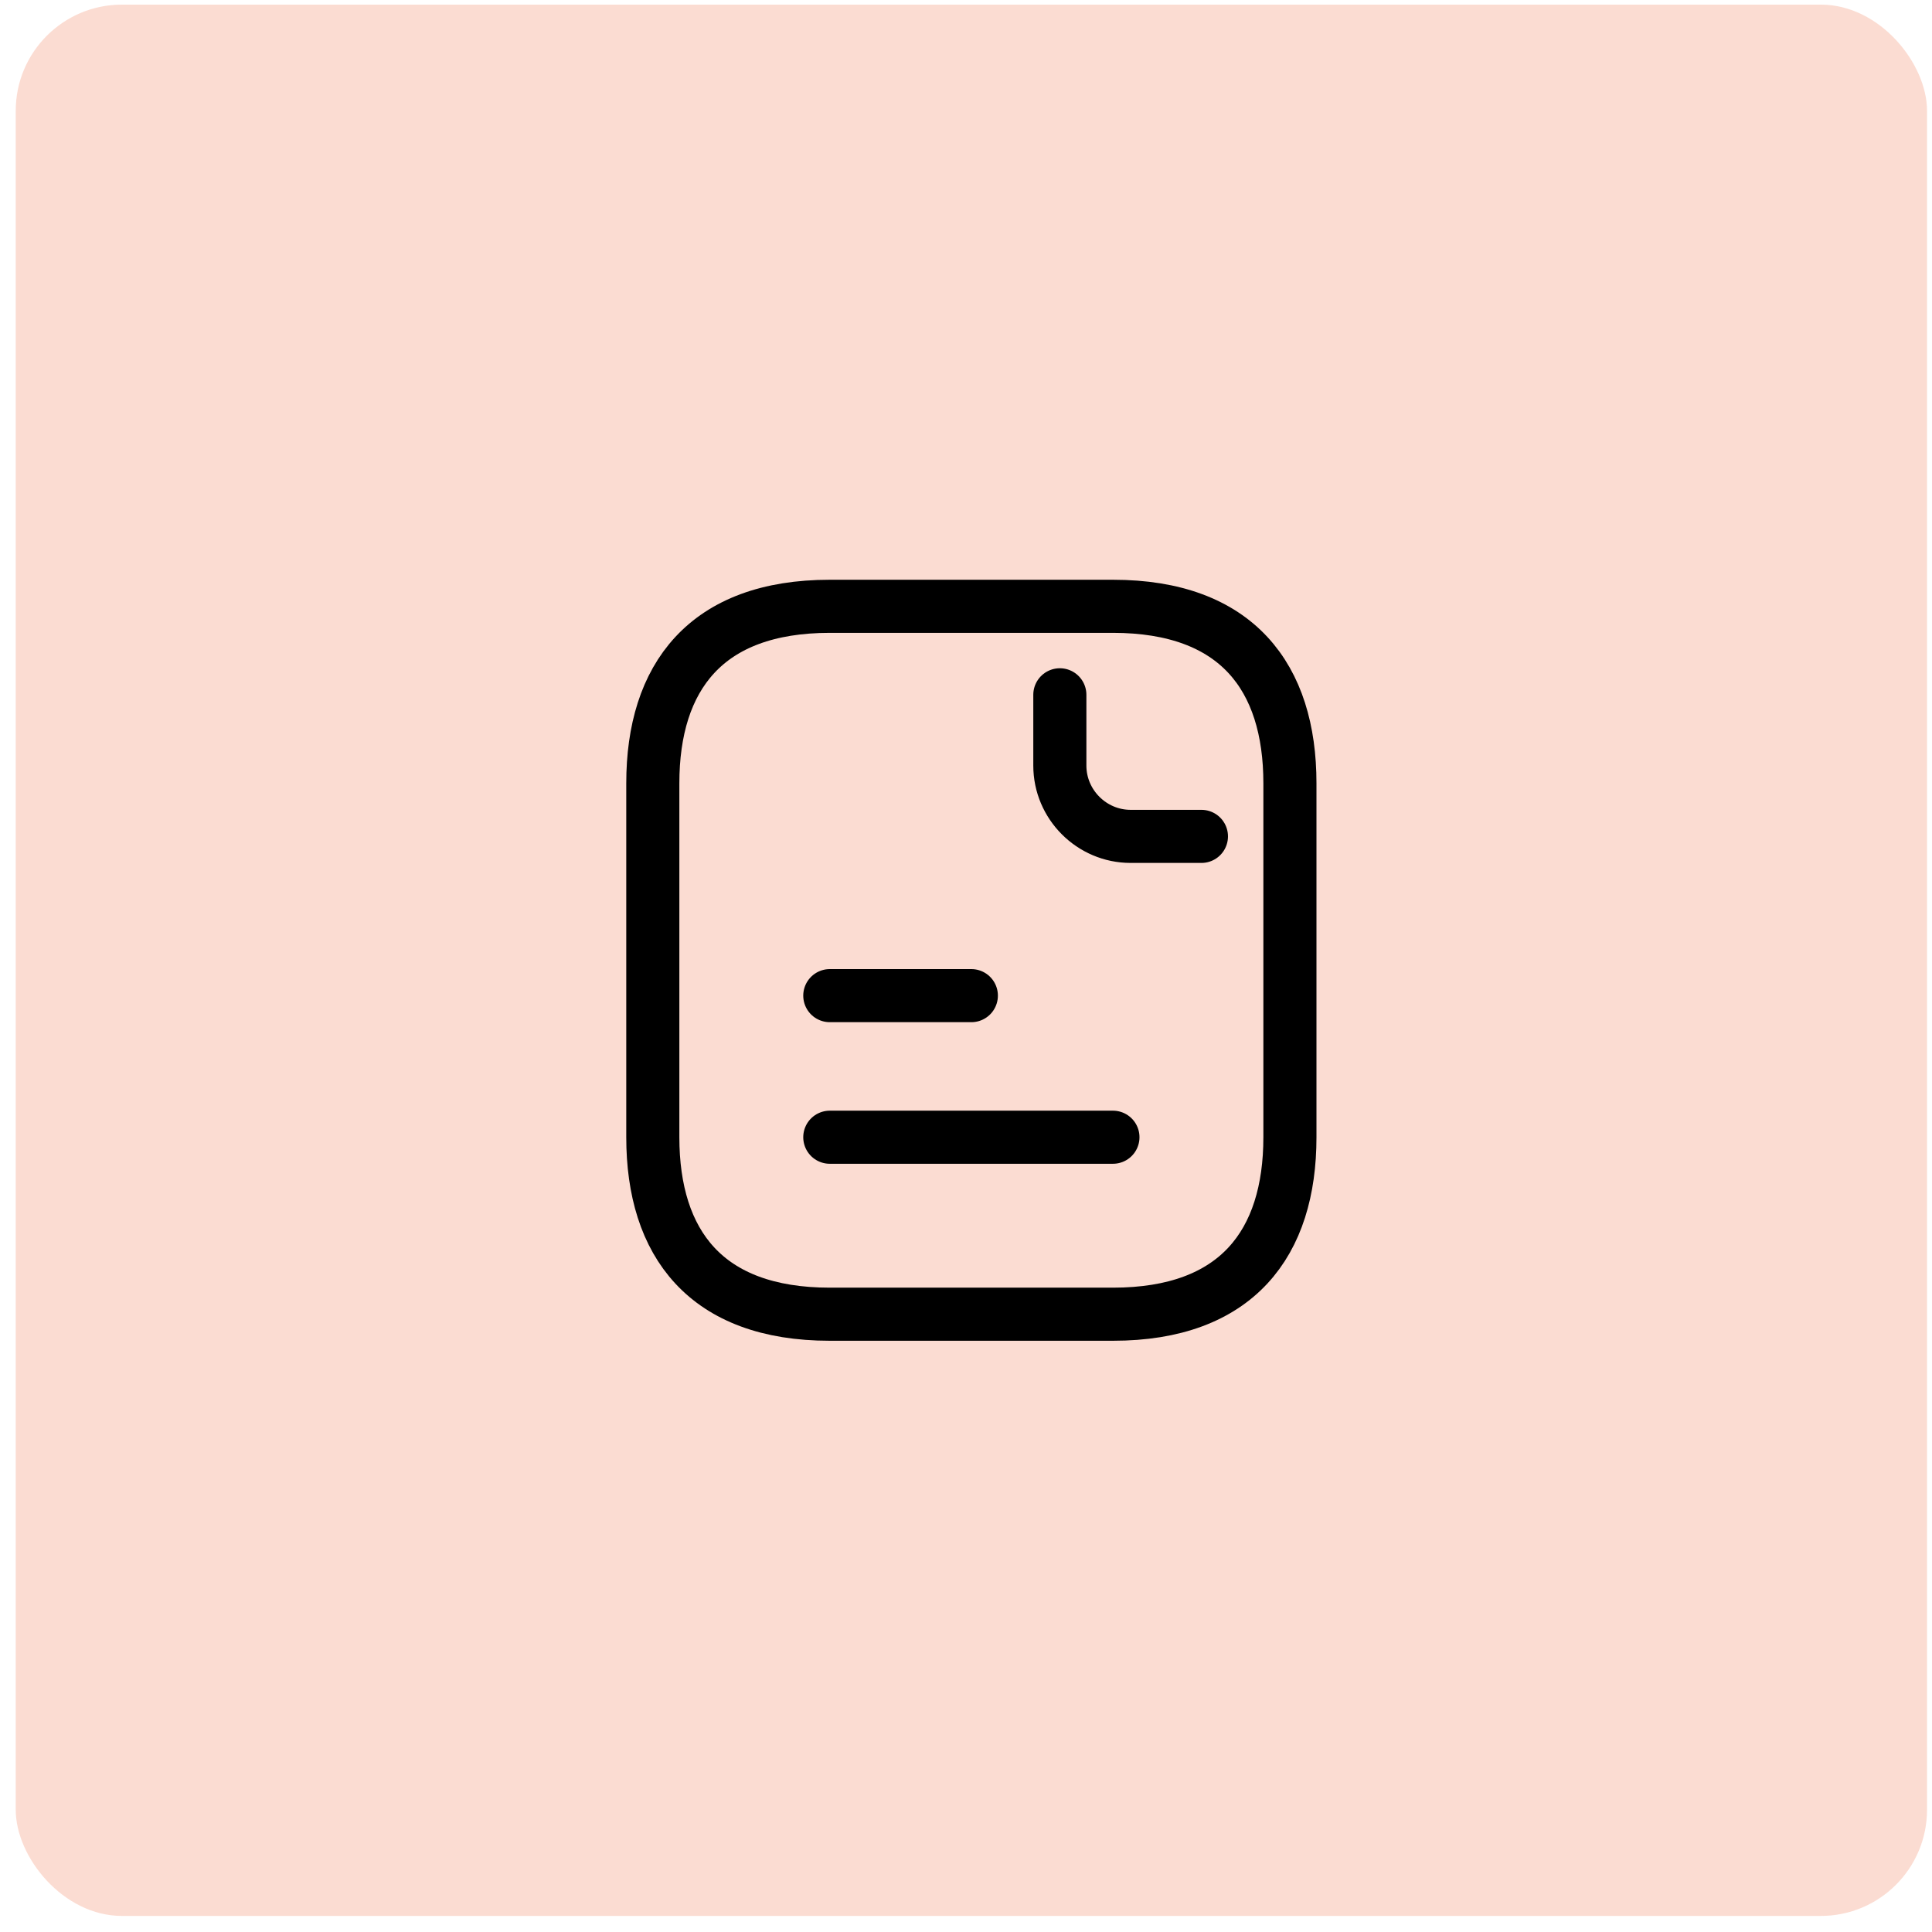 <svg width="56" height="56" viewBox="0 0 56 56" fill="none" xmlns="http://www.w3.org/2000/svg">
<rect x="0.456" y="0.134" width="55.4" height="55.4" rx="3.078" fill="#F8C4B4" fill-opacity="0.6"/>
<path d="M37.389 22.704V32.963C37.389 36.041 35.85 38.093 32.259 38.093H24.052C20.461 38.093 18.922 36.041 18.922 32.963V22.704C18.922 19.626 20.461 17.574 24.052 17.574H32.259C35.85 17.574 37.389 19.626 37.389 22.704Z" stroke="black" stroke-width="1.539" stroke-miterlimit="10" stroke-linecap="round" stroke-linejoin="round"/>
<path d="M30.72 20.139V22.191C30.72 23.319 31.644 24.243 32.772 24.243H34.824M24.052 28.859H28.155M24.052 32.963H32.259" stroke="black" stroke-width="1.539" stroke-miterlimit="10" stroke-linecap="round" stroke-linejoin="round"/>
</svg>
